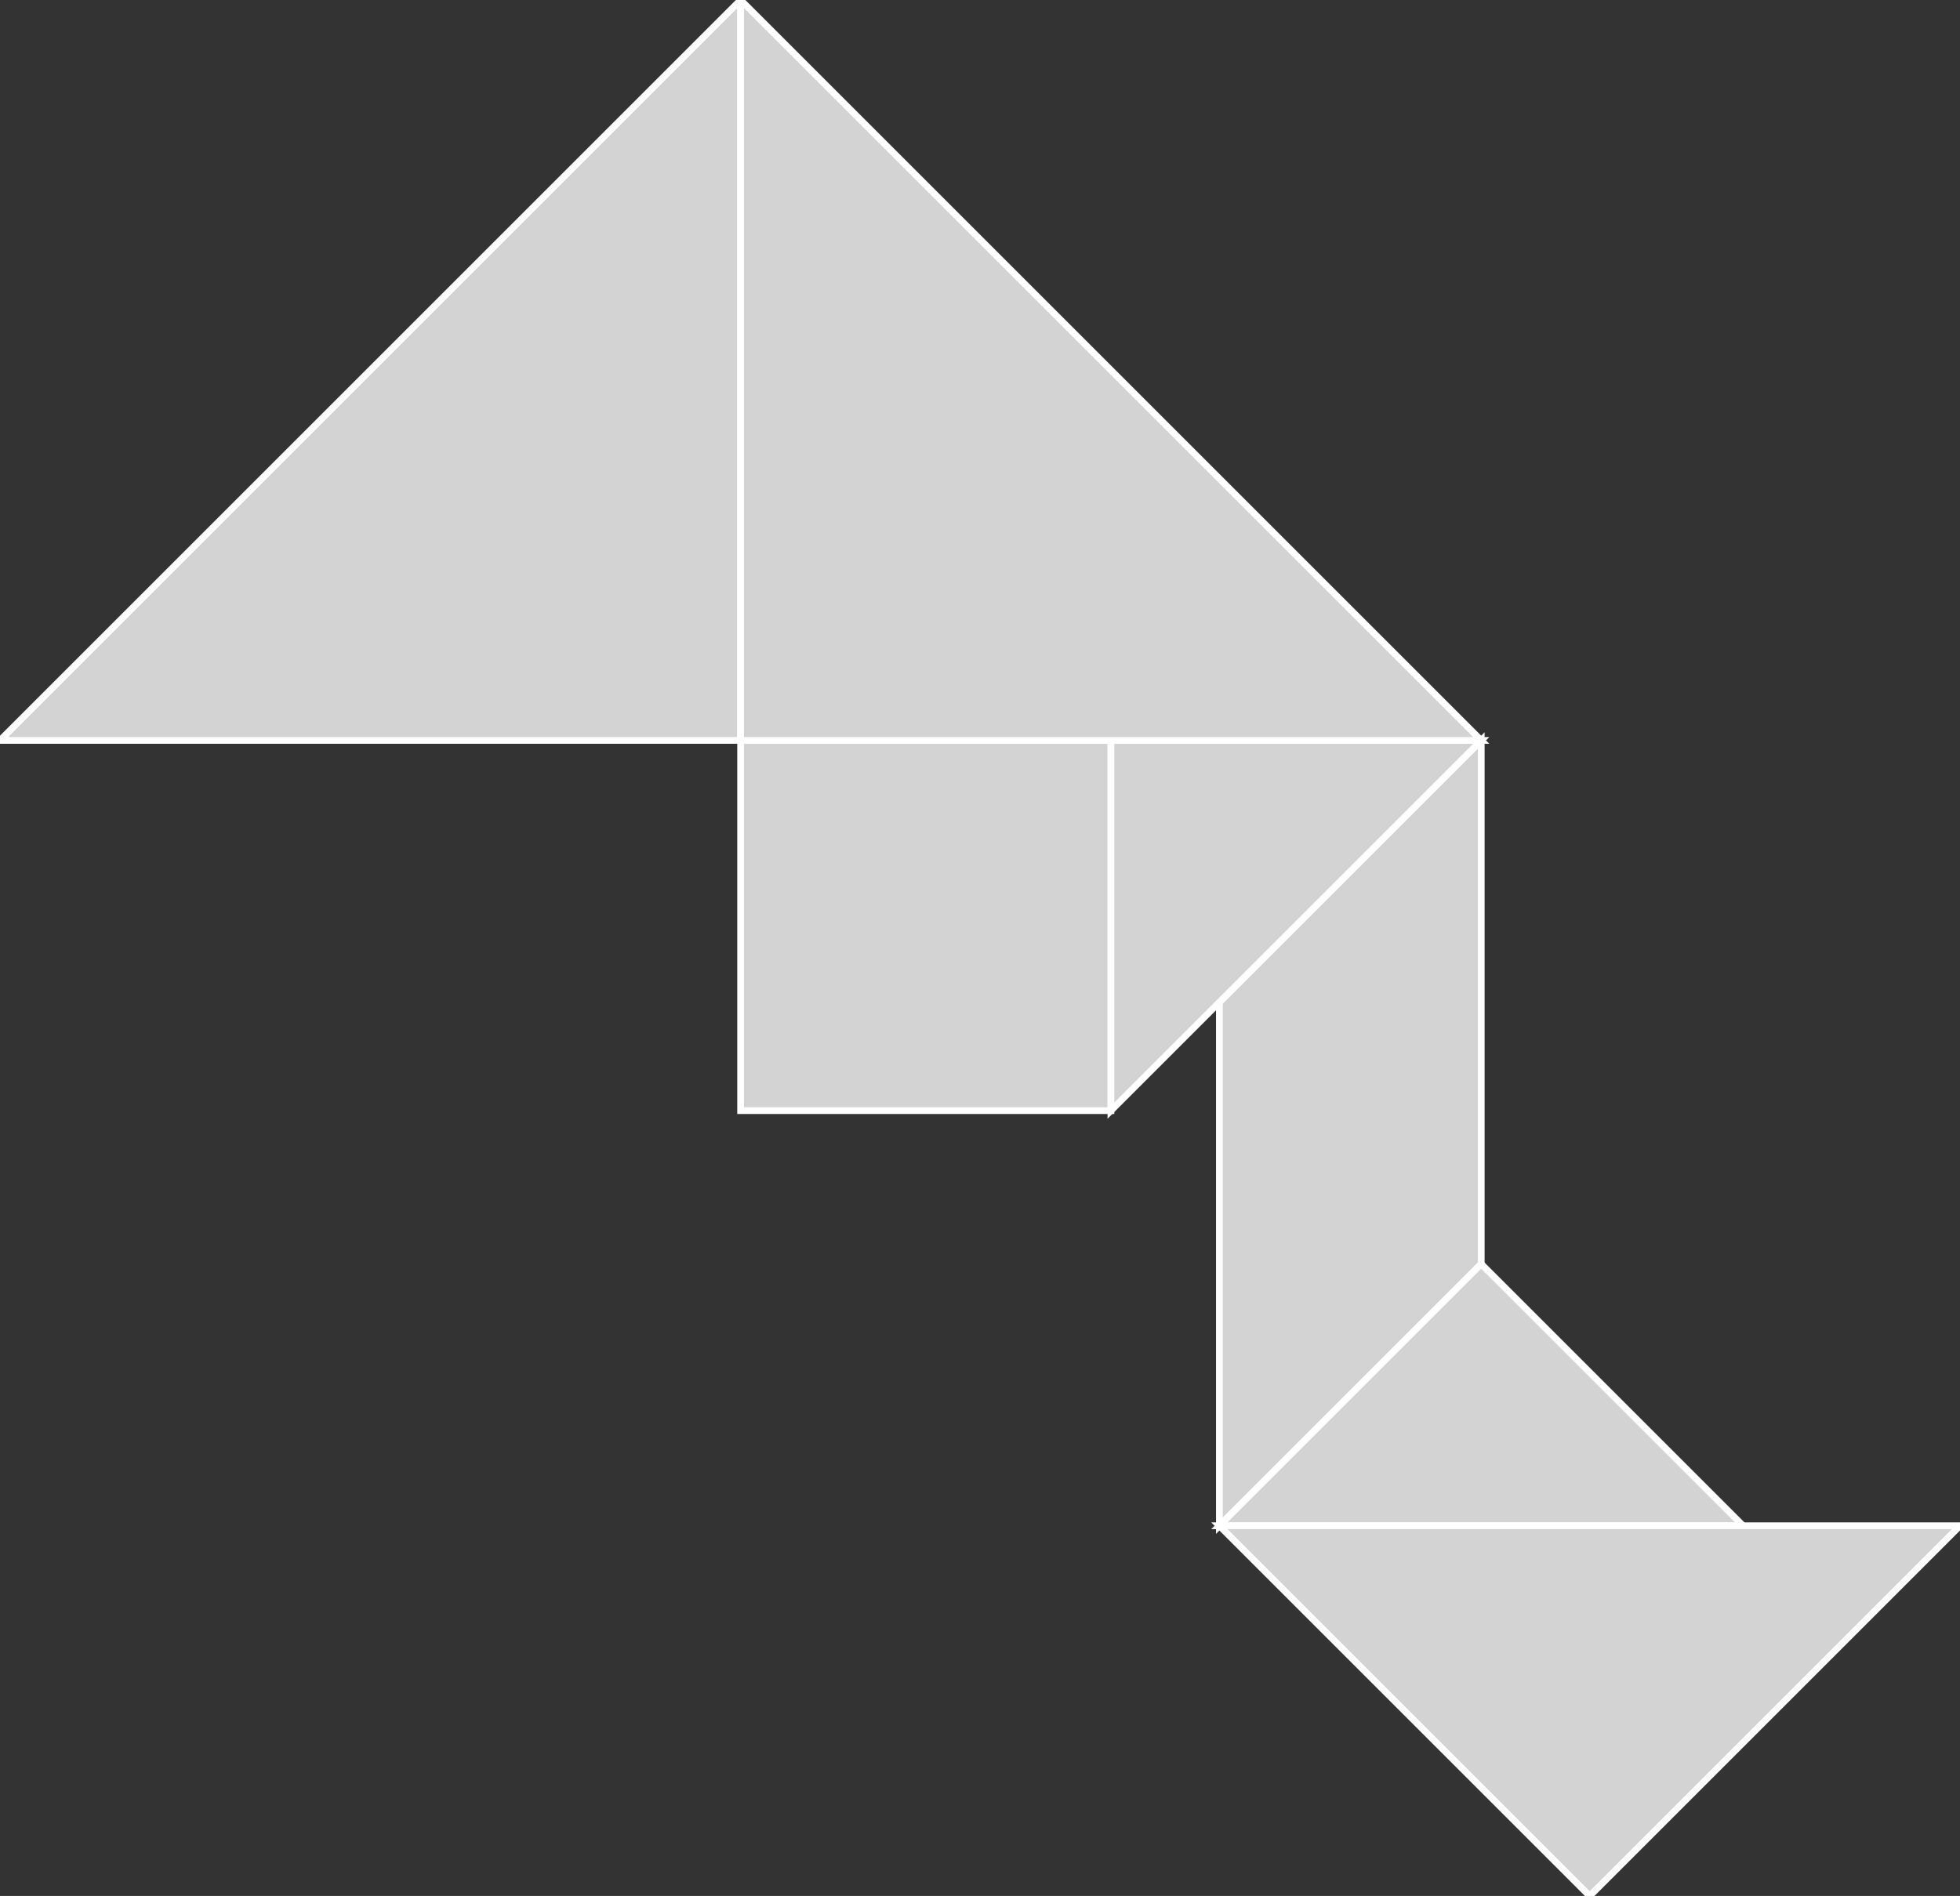 <?xml version="1.0" encoding="utf-8"?>
<svg baseProfile="full" height="100%" version="1.1" viewBox="0 0 291.109 281.673" width="100%" xmlns="http://www.w3.org/2000/svg" xmlns:ev="http://www.w3.org/2001/xml-events" xmlns:xlink="http://www.w3.org/1999/xlink"><rect x="0" y="0" width="291.109" height="281.673" fill="#333333" stroke="none"/><defs/><polygon fill="lightgray" id="1" points="110.0,110.0 165.0,110.0 165.0,165.0 110.0,165.0" stroke="white" strokewidth="1"/><polygon fill="lightgray" id="2" points="181.109,226.673 220.0,187.782 220.0,110.0 181.109,148.891" stroke="white" strokewidth="1"/><polygon fill="lightgray" id="3" points="258.891,226.673 181.109,226.673 220.0,187.782" stroke="white" strokewidth="1"/><polygon fill="lightgray" id="4" points="165.0,165.0 165.0,110.0 220.0,110.0" stroke="white" strokewidth="1"/><polygon fill="lightgray" id="5" points="236.109,281.673 291.109,226.673 181.109,226.673" stroke="white" strokewidth="1"/><polygon fill="lightgray" id="6" points="110.0,110.0 0.0,110.0 110.0,0.0" stroke="white" strokewidth="1"/><polygon fill="lightgray" id="7" points="220.0,110.0 110.0,110.0 110.0,0.0" stroke="white" strokewidth="1"/></svg>